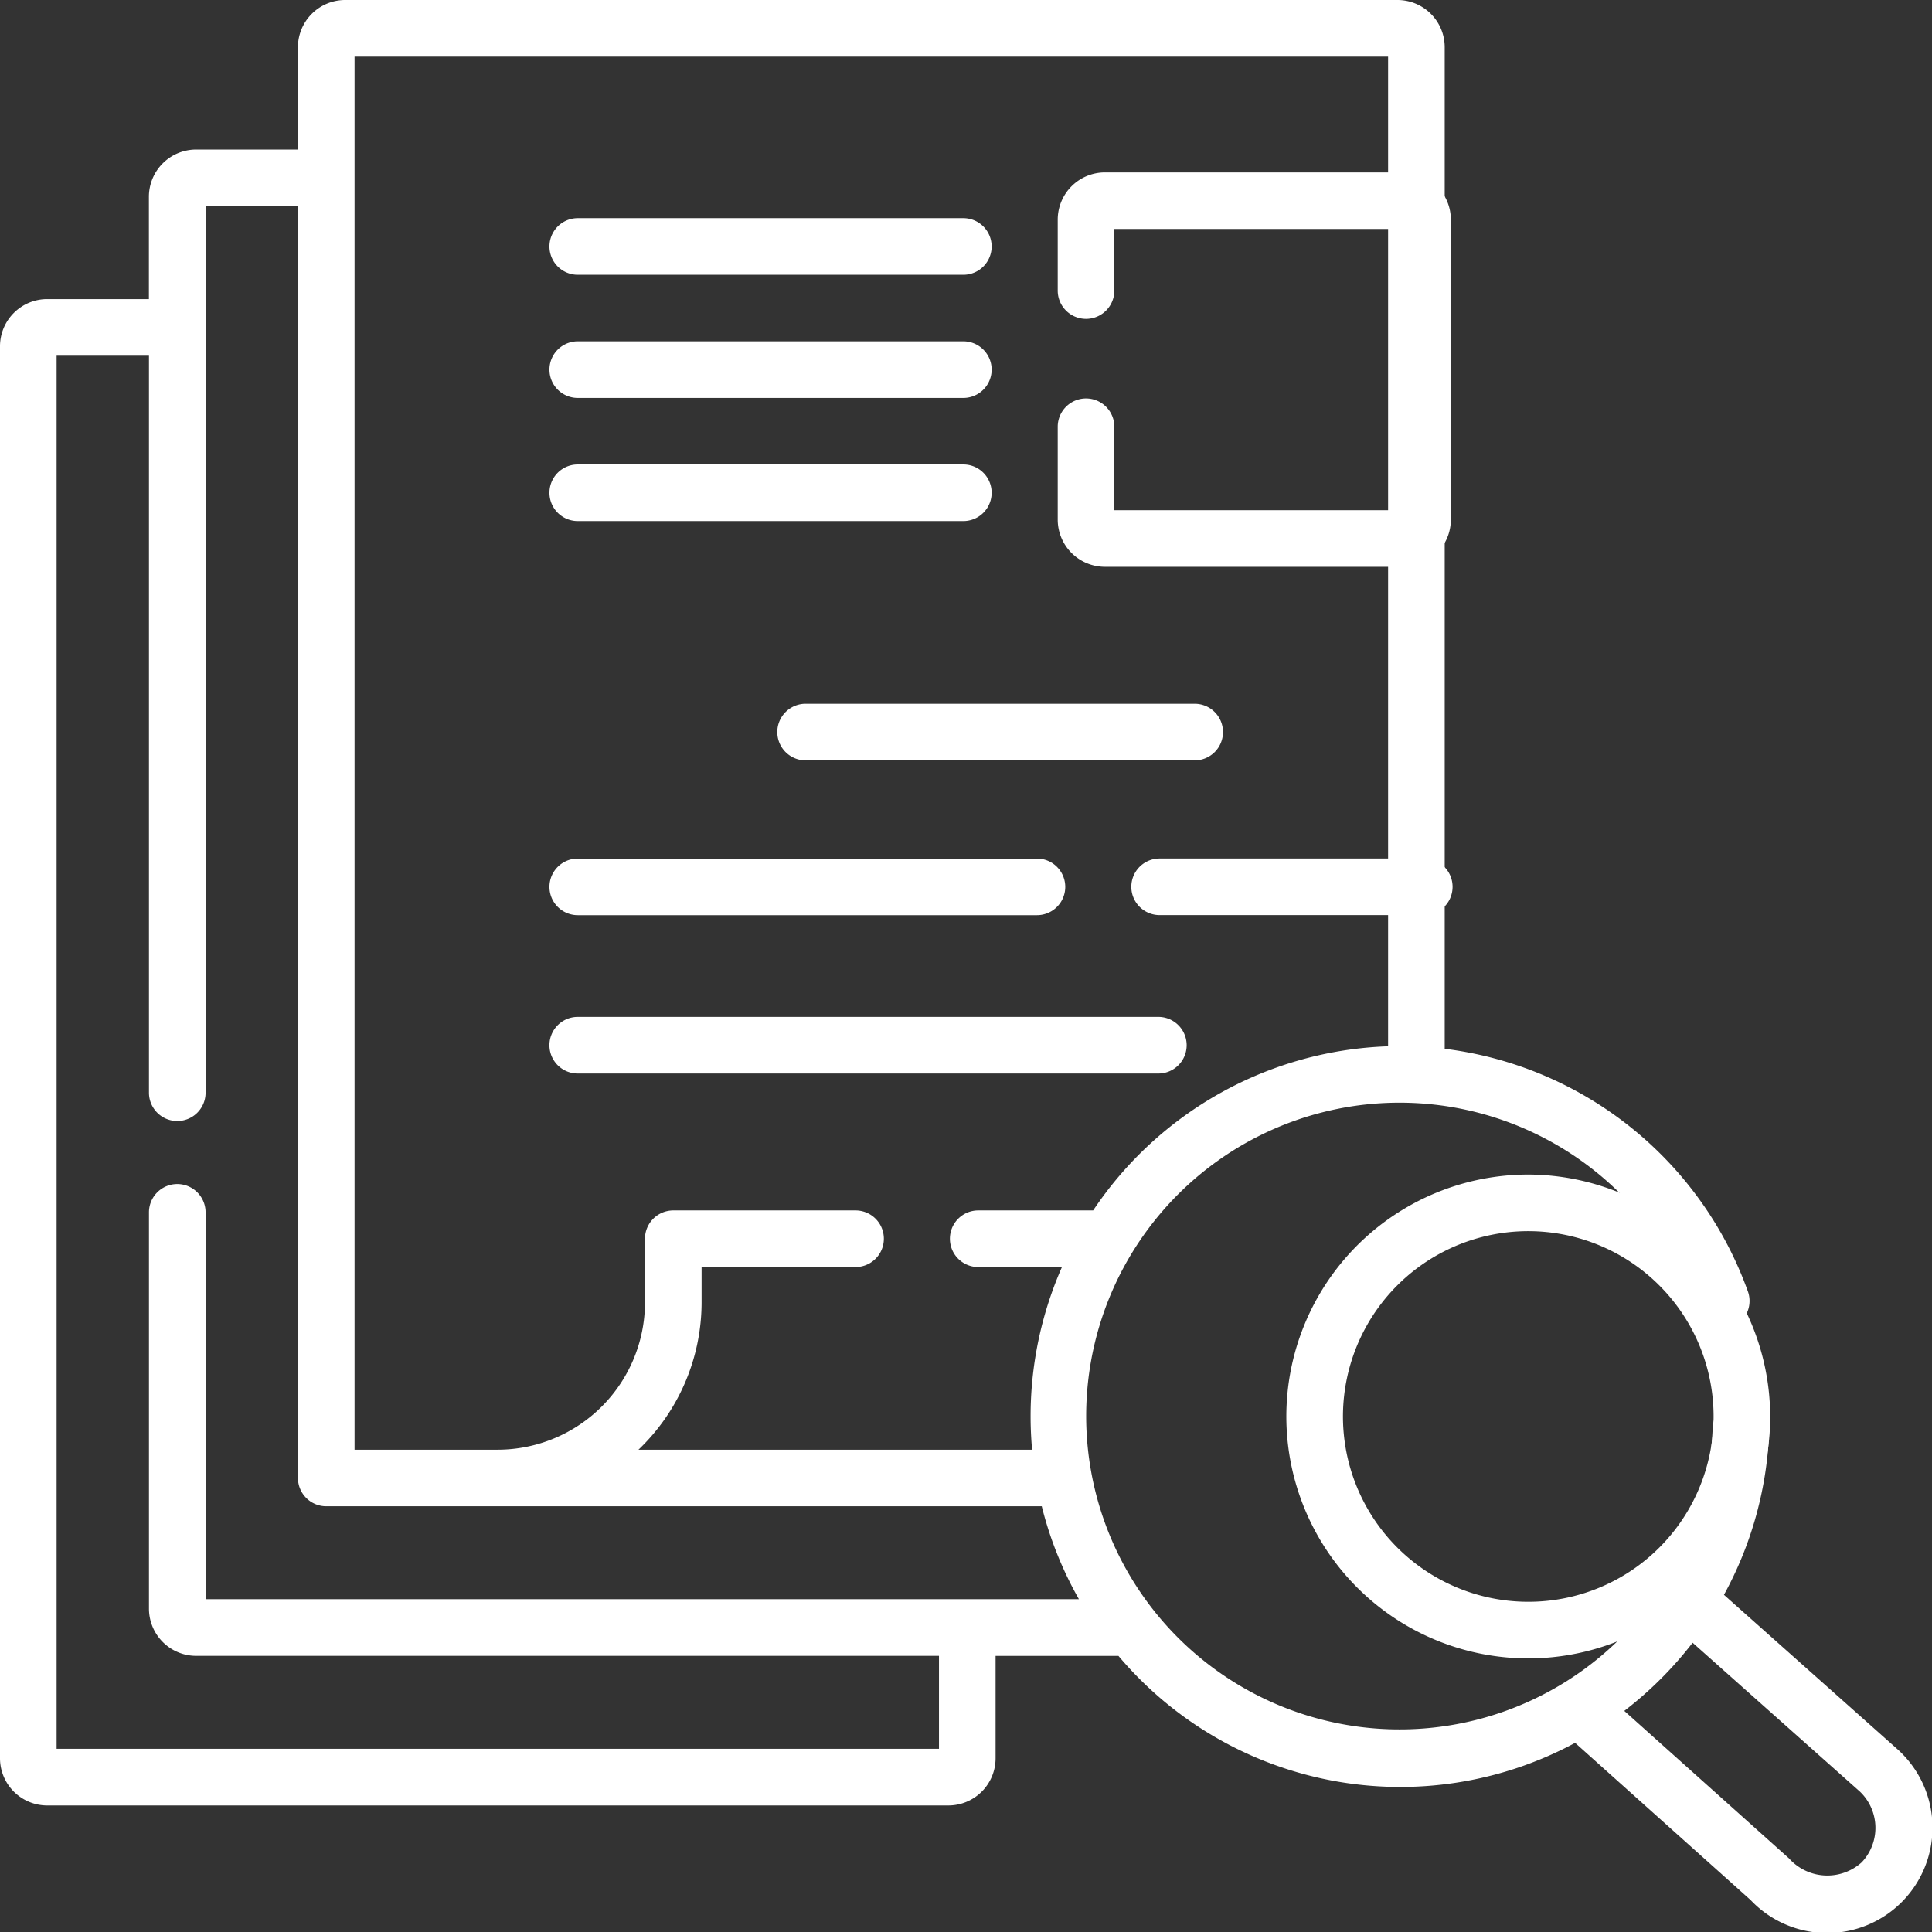 <svg xmlns="http://www.w3.org/2000/svg" width="119.989" height="120" viewBox="0 0 119.989 120">
  <rect x="0" y="0" width="119.989" height="120" fill="#333333" stroke="none"/>
  <g id="documents" transform="translate(7.978)">
    <path id="Path_386" data-name="Path 386" d="M249.095,70.182H267.65a2.933,2.933,0,0,0,2.93-2.93V48.618a2.933,2.933,0,0,0-2.93-2.93H249.095a2.933,2.933,0,0,0-2.93,2.93v4.409a1.758,1.758,0,0,0,3.516,0V49.2h17.384V66.667H249.681V61.485a1.758,1.758,0,1,0-3.516,0v5.768A2.933,2.933,0,0,0,249.095,70.182Z" transform="translate(-188.452 -34.98)" fill="#fff"/>
    <path id="Path_387" data-name="Path 387" d="M113.241,126.591h23.947a1.758,1.758,0,0,0,0-3.516H113.241a1.758,1.758,0,0,0,0,3.516Z" transform="translate(-85.337 -94.229)" fill="#fff"/>
    <path id="Path_388" data-name="Path 388" d="M199.538,188.237a1.758,1.758,0,0,0-1.758-1.758H173.616a1.758,1.758,0,1,0,0,3.516h24.165A1.758,1.758,0,0,0,199.538,188.237Z" transform="translate(-131.561 -142.772)" fill="#fff"/>
    <path id="Path_389" data-name="Path 389" d="M113.241,93.958h23.947a1.758,1.758,0,1,0,0-3.516H113.241a1.758,1.758,0,1,0,0,3.516Z" transform="translate(-85.337 -69.244)" fill="#fff"/>
    <path id="Path_390" data-name="Path 390" d="M113.241,61.325h23.947a1.758,1.758,0,1,0,0-3.516H113.241a1.758,1.758,0,1,0,0,3.516Z" transform="translate(-85.337 -44.26)" fill="#fff"/>
    <path id="Path_391" data-name="Path 391" d="M113.241,272.977H149.3a1.758,1.758,0,1,0,0-3.516h-36.06a1.758,1.758,0,1,0,0,3.516Z" transform="translate(-85.337 -206.305)" fill="#fff"/>
    <path id="Path_392" data-name="Path 392" d="M113.241,231.02H141.76a1.758,1.758,0,0,0,0-3.516H113.241a1.758,1.758,0,0,0,0,3.516Z" transform="translate(-85.337 -174.182)" fill="#fff"/>
    <path id="Path_393" data-name="Path 393" d="M283.865,227.5H267.429a1.758,1.758,0,0,0,0,3.516h16.436a1.758,1.758,0,1,0,0-3.516Z" transform="translate(-203.387 -174.182)" fill="#fff"/>
    <path id="Path_394" data-name="Path 394" d="M117.972,108.734c-.021-.021-.043-.041-.066-.061L107.09,99.048a22.935,22.935,0,0,0,2.814-10.24,1.758,1.758,0,1,0-3.514-.125,19.462,19.462,0,1,1-1.112-7.262,1.758,1.758,0,0,0,3.312-1.178A23.011,23.011,0,0,0,89.747,65.136V2.93A2.933,2.933,0,0,0,86.817,0H21.456a2.933,2.933,0,0,0-2.93,2.93V9.288H12.2a2.933,2.933,0,0,0-2.93,2.93v6.358H2.952A2.933,2.933,0,0,0,.022,21.5V109.2a2.933,2.933,0,0,0,2.93,2.93H58.924a2.933,2.933,0,0,0,2.93-2.93v-6.358h7.631a22.89,22.89,0,0,0,28.361,5.4l10.9,9.762a6.542,6.542,0,1,0,9.227-9.268ZM22.042,3.516H86.231V64.981A22.973,22.973,0,0,0,67.914,75.175H60.776a1.758,1.758,0,1,0,0,3.516h5.2q-.353.8-.648,1.64a23.012,23.012,0,0,0-1.3,7.641c0,.7.033,1.383.093,2.063H39.675a12.666,12.666,0,0,0,3.92-9.169V78.691h9.562a1.758,1.758,0,1,0,0-3.516H41.837a1.758,1.758,0,0,0-1.758,1.758v3.933a9.159,9.159,0,0,1-9.127,9.169h-8.91ZM12.79,99.323V75.294a1.758,1.758,0,1,0-3.516,0V99.909a2.933,2.933,0,0,0,2.93,2.93H58.338v5.772H3.538V22.091H9.274V67.864a1.758,1.758,0,0,0,3.516,0V12.8h5.737v78.99a1.758,1.758,0,0,0,1.758,1.758H64.721a22.9,22.9,0,0,0,2.309,5.772H12.79Zm102.873,16.324a3.192,3.192,0,0,1-4.537-.234L100.9,106.257a23.287,23.287,0,0,0,4.244-4.233l10.386,9.242a3.113,3.113,0,0,1,.13,4.381Z" transform="translate(-8)" fill="#fff"/>
    <path id="Path_395" data-name="Path 395" d="M322.077,311.233a15.025,15.025,0,1,0,14.984,15.025A15.071,15.071,0,0,0,322.077,311.233Zm0,26.533a11.509,11.509,0,1,1,11.468-11.509A11.5,11.5,0,0,1,322.077,337.766Z" transform="translate(-235.099 -238.286)" fill="#fff"/>
  </g>
</svg>
